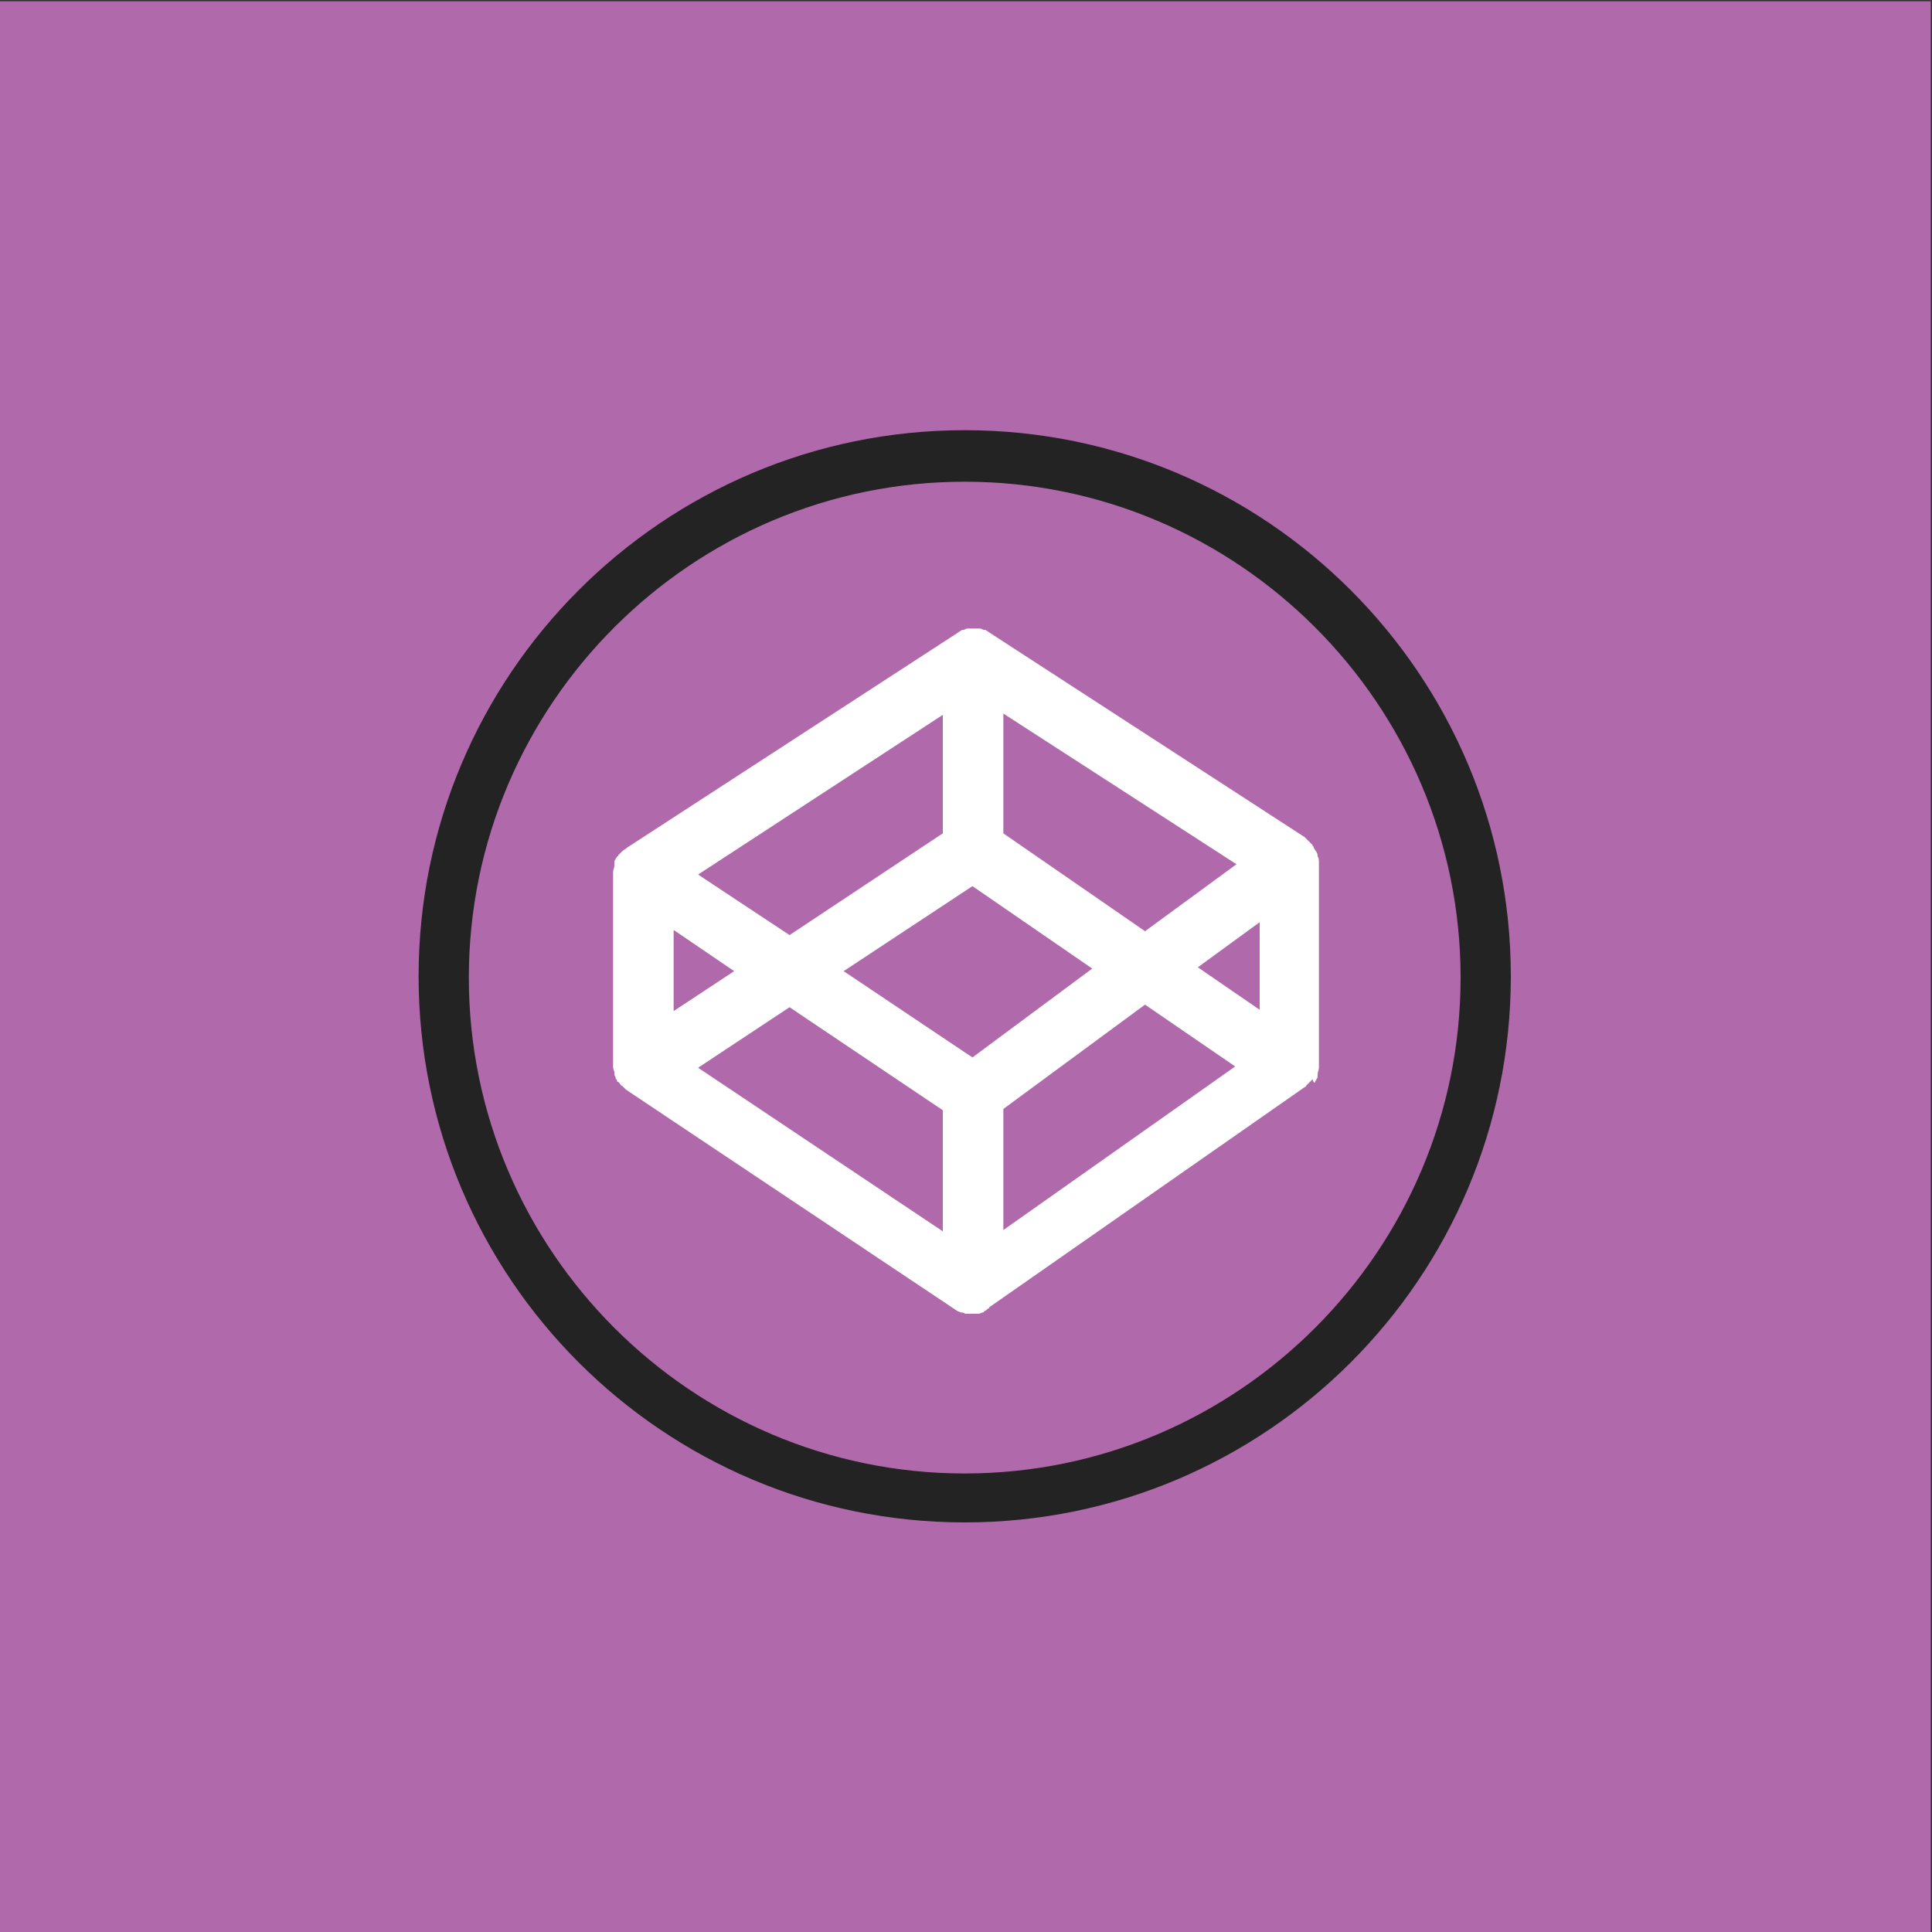 <?xml version="1.0" encoding="utf-8"?>
<!-- Generator: Adobe Illustrator 19.2.1, SVG Export Plug-In . SVG Version: 6.00 Build 0)  -->
<svg version="1.1" id="Layer_1" xmlns="http://www.w3.org/2000/svg" xmlns:xlink="http://www.w3.org/1999/xlink" x="0px" y="0px"
	 viewBox="0 0 150 150" style="enable-background:new 0 0 150 150;" xml:space="preserve">
<rect x="0" y="0" width="150" height="150" fill="#333333" stroke="none"/>
<style type="text/css">
	.st0{fill:#B06AAB;}
	.st1{fill:#232323;}
	.st2{fill:#FFFFFF;}
</style>
<rect y="0.1" class="st0" width="149.9" height="149.9"/>
<path class="st1" d="M74.9,118.2c-23.4,0-42.4-19-42.4-42.4s19-42.4,42.4-42.4s42.4,19,42.4,42.4S98.3,118.2,74.9,118.2z M74.9,37.4
	c-21.2,0-38.5,17.3-38.5,38.5s17.3,38.5,38.5,38.5s38.5-17.3,38.5-38.5S96.1,37.4,74.9,37.4z"/>
<path class="st2" d="M102.1,84c0-0.1,0.1-0.1,0.1-0.2c0.1-0.1,0.1-0.2,0.1-0.3c0,0,0-0.1,0-0.1c0-0.2,0.1-0.3,0.1-0.5c0,0,0,0,0,0
	V67c0,0,0,0,0,0c0-0.2,0-0.4-0.1-0.5c0,0,0-0.1,0-0.1c0-0.1-0.1-0.3-0.2-0.4c0-0.1-0.1-0.1-0.1-0.2c0-0.1-0.1-0.1-0.1-0.2
	c0,0-0.1-0.1-0.1-0.1c0,0-0.1-0.1-0.1-0.1c-0.1-0.1-0.2-0.2-0.3-0.3c0,0,0,0-0.1-0.1L76.8,49.1c-0.1-0.1-0.2-0.1-0.3-0.2
	c0,0-0.1,0-0.1,0c-0.1,0-0.2-0.1-0.3-0.1c0,0-0.1,0-0.1,0c-0.1,0-0.3,0-0.4,0c0,0,0,0,0,0c0,0,0,0,0,0c-0.1,0-0.3,0-0.4,0
	c0,0-0.1,0-0.1,0c-0.1,0-0.2,0.1-0.3,0.1c0,0-0.1,0-0.1,0c-0.1,0.1-0.2,0.1-0.3,0.2l0,0c0,0,0,0,0,0L48.7,65.8
	c-0.1,0.1-0.3,0.2-0.4,0.3c0,0-0.1,0.1-0.1,0.1c-0.1,0.1-0.1,0.1-0.2,0.2c0,0,0,0.1-0.1,0.1c0,0.1-0.1,0.1-0.1,0.2
	c-0.1,0.1-0.1,0.2-0.1,0.3c0,0.1,0,0.1,0,0.2c0,0.2-0.1,0.3-0.1,0.5c0,0,0,0,0,0v0c0,0,0,0,0,0v15c0,0,0,0,0,0v0c0,0,0,0,0,0
	c0,0.2,0,0.3,0.1,0.5c0,0.1,0,0.1,0,0.2c0,0.1,0.1,0.2,0.1,0.3c0,0.1,0.1,0.1,0.1,0.2c0,0,0,0.1,0.1,0.1c0,0,0.1,0.1,0.1,0.1
	c0.1,0.1,0.1,0.2,0.2,0.2c0.1,0.1,0.1,0.1,0.2,0.2c0,0,0.1,0.1,0.1,0.1l25.6,17.1c0,0,0,0,0,0l0,0c0.1,0.1,0.2,0.1,0.4,0.2
	c0,0,0.1,0,0.1,0c0.1,0,0.2,0.1,0.3,0.1c0,0,0.1,0,0.1,0c0.1,0,0.3,0,0.4,0c0.1,0,0.3,0,0.4,0c0,0,0.1,0,0.1,0
	c0.1,0,0.2-0.1,0.3-0.1c0,0,0.1,0,0.1-0.1c0.1,0,0.2-0.1,0.3-0.2c0,0,0.1,0,0.1-0.1c0,0,0,0,0,0l24.5-17.1c0,0,0.1,0,0.1-0.1
	c0.1-0.1,0.2-0.2,0.3-0.3c0,0,0.1-0.1,0.1-0.1c0,0,0.1-0.1,0.1-0.1C102,84.1,102.1,84.1,102.1,84z M52.3,72.2l4.7,3.2l-4.7,3.1V72.2
	z M75.5,82.1l-10-6.7l10-6.6l9.3,6.4L75.5,82.1z M77.9,64.7v-9.3L96,67.1l-7.1,5.2L77.9,64.7z M73.2,64.7l-11.9,7.9l-7.1-4.7
	l19-12.4V64.7z M61.3,78.2l11.9,8v9.4l-19-12.7L61.3,78.2z M77.9,86.1L88.9,78l7,4.8L77.9,95.5V86.1z M93,75.1l4.8-3.5v6.8L93,75.1z
	"/>
</svg>
